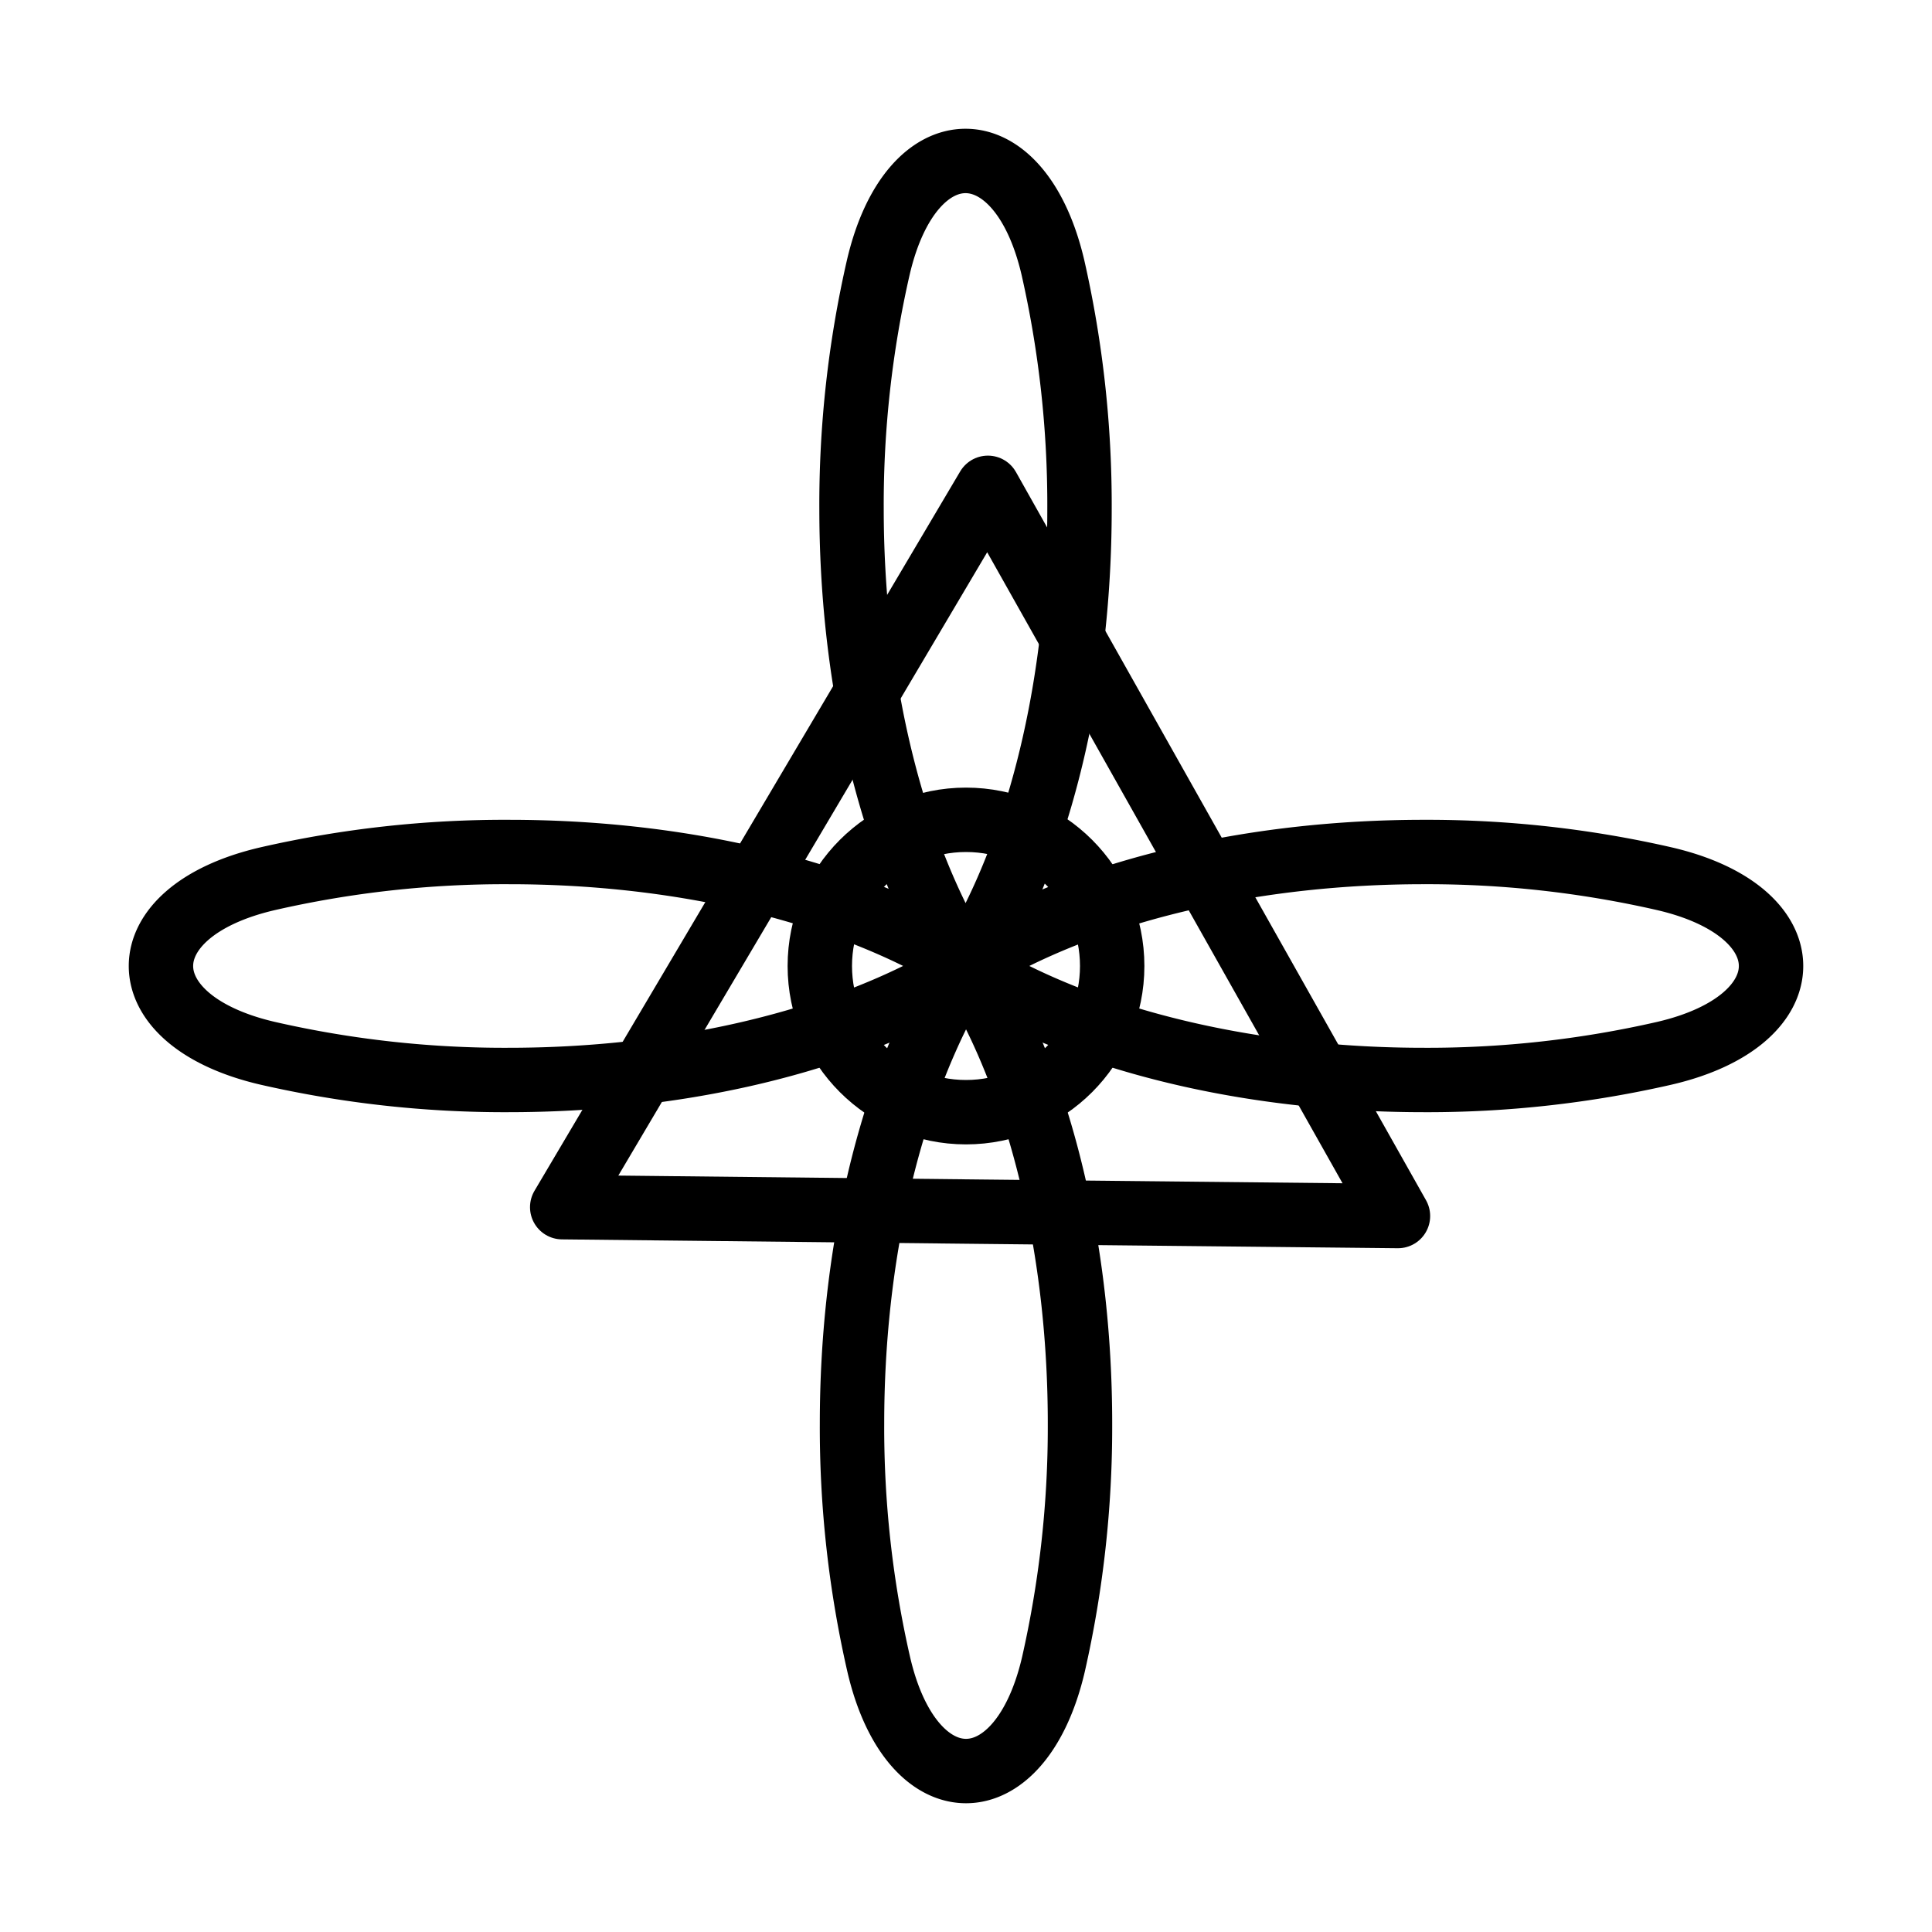 <svg id="Layer_40" data-name="Layer 40" xmlns="http://www.w3.org/2000/svg" viewBox="0 0 120 120"><defs><style>.cls-1{fill:none;stroke:#000;stroke-linecap:round;stroke-linejoin:round;stroke-width:4px;}</style></defs><path class="cls-1" d="M61.88,61.18c-.66-.34-1.29-.71-1.88-1.09-.59.38-1.23.75-1.9,1.11A16.93,16.93,0,0,1,59.86,60a.43.43,0,0,1,.14-.08c.59-.39,1.25-.76,1.91-1.13,6.77-3.63,16.15-5.87,26.52-5.87a66,66,0,0,1,14.95,1.66c8.83,2.05,8.83,8.79,0,10.84a66,66,0,0,1-14.95,1.66c-10.37,0-19.75-2.24-26.53-5.88C61.9,61.19,61.88,61.19,61.88,61.18Z"/><path class="cls-1" d="M31.57,67.08a66,66,0,0,1-14.95-1.66c-8.83-2.05-8.83-8.79,0-10.84a66,66,0,0,1,15-1.66c10.37,0,19.74,2.24,26.5,5.87h0c.66.37,1.32.74,1.91,1.13a.43.43,0,0,1,.14.08c.62.38,1.2.78,1.74,1.18-.66-.34-1.29-.71-1.88-1.09-.59.38-1.23.75-1.9,1.11C51.32,64.84,41.94,67.08,31.57,67.08Z"/><path class="cls-1" d="M58.79,61.88c.35-.66.71-1.29,1.09-1.88-.38-.59-.75-1.23-1.11-1.9A16.93,16.93,0,0,1,60,59.86a.43.43,0,0,1,.08.14c.39.59.76,1.25,1.13,1.91,3.63,6.77,5.87,16.15,5.87,26.52a66.6,66.6,0,0,1-1.65,14.95c-2.06,8.83-8.8,8.83-10.85,0a66,66,0,0,1-1.66-14.95c0-10.37,2.25-19.75,5.88-26.53Z"/><path class="cls-1" d="M52.89,31.57a66,66,0,0,1,1.66-14.95c2.05-8.83,8.79-8.83,10.85,0a66.6,66.6,0,0,1,1.65,15c0,10.37-2.24,19.74-5.87,26.5v0c-.37.66-.74,1.32-1.13,1.91a.43.43,0,0,1-.08.14c-.38.62-.77,1.2-1.18,1.74.35-.66.71-1.29,1.09-1.88-.38-.59-.75-1.23-1.11-1.9C55.14,51.32,52.89,41.94,52.89,31.57Z"/><circle class="cls-1" cx="60" cy="60" r="9.08"/><polygon class="cls-1" points="74.09 52.92 86.83 75.53 60.88 75.26 34.92 74.98 48.14 52.64 61.36 30.3 74.09 52.92"/></svg>